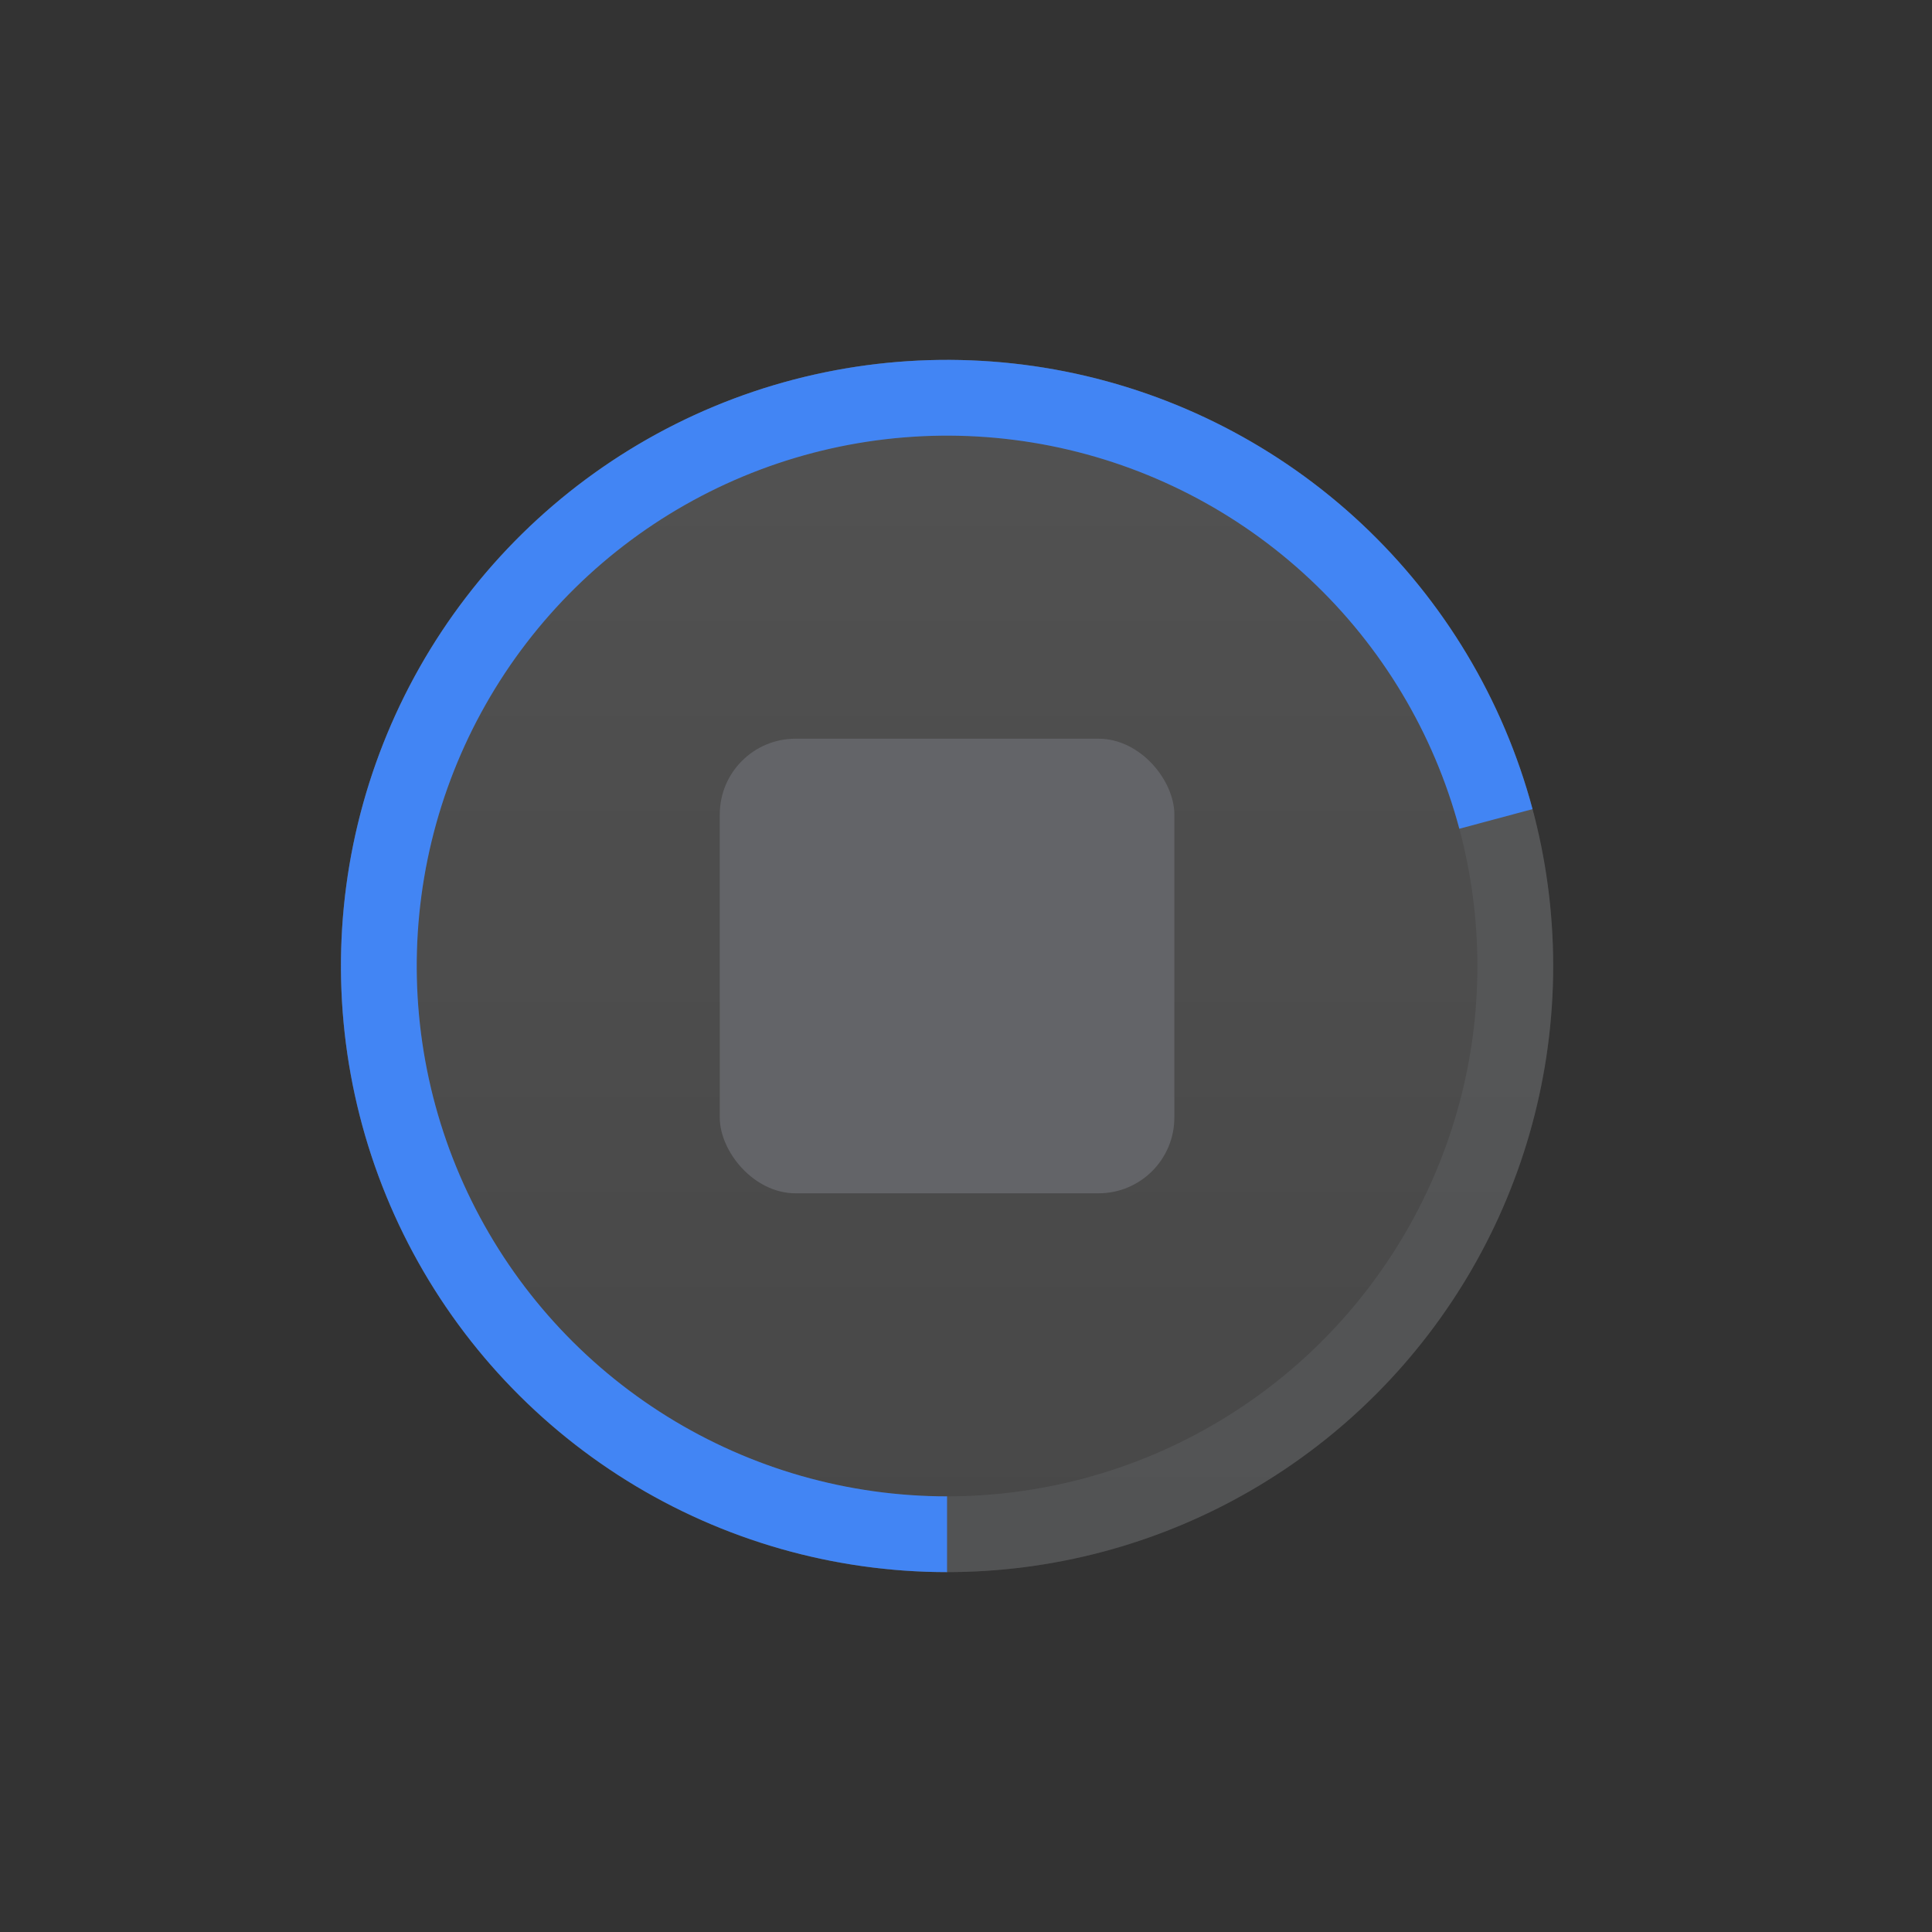 <svg width="51" height="51" viewBox="0 0 51 51" fill="none" xmlns="http://www.w3.org/2000/svg">
<rect x="0" y="0" width="51" height="51" fill="#333333" stroke="none"/>
<circle cx="25" cy="25.5" r="16" fill="url(#paint0_linear_373_18556)"/>
<circle cx="25" cy="25.5" r="15" stroke="#636468" stroke-opacity="0.4" stroke-width="2"/>
<path d="M25 41.5C22.014 41.5 19.087 40.664 16.551 39.087C14.015 37.51 11.971 35.255 10.65 32.577C9.329 29.898 8.785 26.904 9.077 23.932C9.37 20.96 10.489 18.129 12.307 15.76C14.125 13.391 16.569 11.577 19.364 10.525C22.159 9.474 25.193 9.225 28.122 9.807C31.051 10.39 33.758 11.781 35.938 13.822C38.117 15.864 39.682 18.474 40.455 21.359L38.523 21.877C37.847 19.352 36.478 17.068 34.571 15.282C32.663 13.496 30.294 12.279 27.732 11.769C25.169 11.259 22.514 11.477 20.069 12.397C17.623 13.318 15.484 14.904 13.893 16.977C12.303 19.05 11.324 21.527 11.068 24.128C10.812 26.728 11.288 29.349 12.444 31.692C13.6 34.036 15.388 36.009 17.607 37.389C19.826 38.769 22.387 39.5 25 39.5V41.5Z" fill="#4285F4"/>
<rect x="19" y="19.5" width="12" height="12" rx="2" fill="#636468"/>
<defs>
<linearGradient id="paint0_linear_373_18556" x1="25" y1="9.5" x2="25" y2="41.5" gradientUnits="userSpaceOnUse">
<stop stop-color="white" stop-opacity="0.15"/>
<stop offset="1" stop-color="white" stop-opacity="0.1"/>
</linearGradient>
</defs>
</svg>
